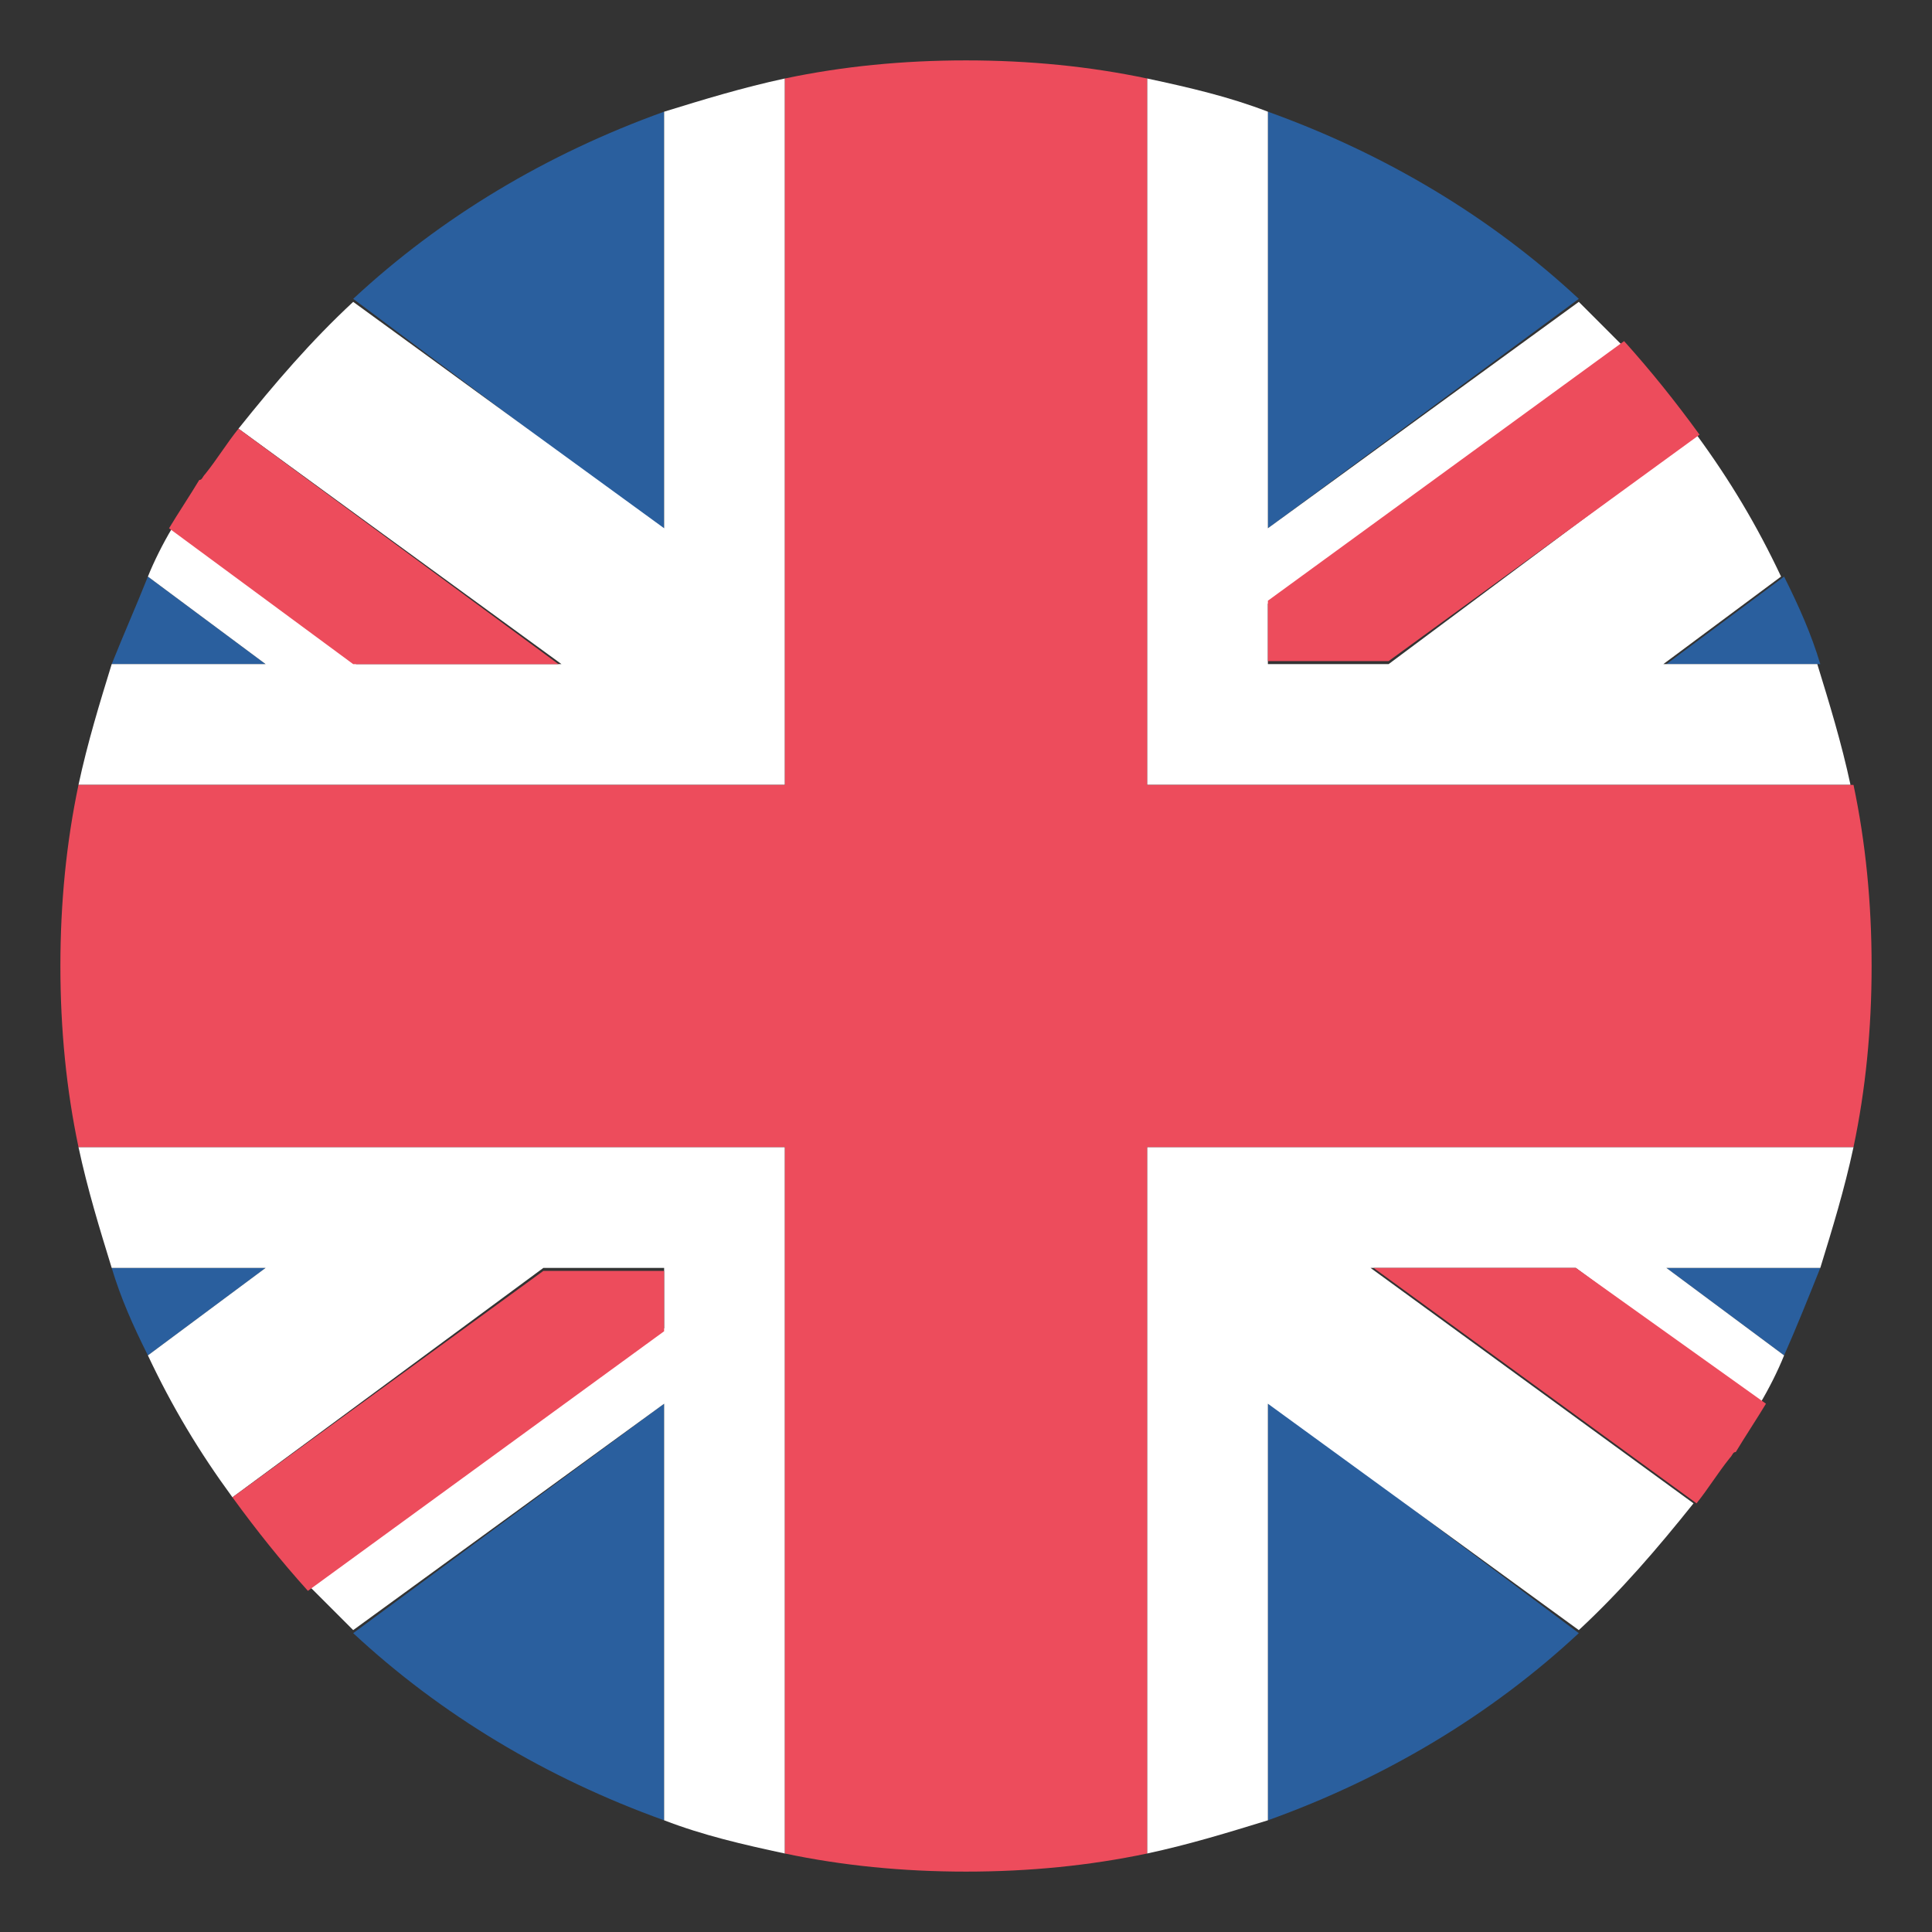 <svg width="70" height="70" viewBox="0 0 70 70" fill="none" xmlns="http://www.w3.org/2000/svg">
<rect x="0" y="0" width="70" height="70" fill="#333333" stroke="none"/>
<path d="M24.062 65.953V50.859L12.797 59.172C15.969 62.125 19.797 64.422 24.062 65.953Z" fill="#2A5F9E"/>
<path d="M45.938 65.953C50.203 64.422 54.031 62.125 57.203 59.172L45.938 50.75V65.953Z" fill="#2A5F9E"/>
<path d="M4.047 45.938C4.375 47.031 4.812 48.016 5.359 49.109L9.625 45.938H4.047Z" fill="#2A5F9E"/>
<path d="M60.375 45.938L64.641 49.109C65.078 48.125 65.516 47.031 65.953 45.938H60.375Z" fill="#2A5F9E"/>
<path d="M25.703 41.562H2.844C3.172 43.094 3.609 44.516 4.047 45.938H9.625L5.359 49.109C6.234 50.969 7.219 52.609 8.422 54.25L19.688 45.938H24.063V48.125L11.266 57.531L12.797 59.062L24.063 50.859V65.953C25.484 66.5 26.906 66.828 28.438 67.156V41.562H25.703Z" fill="white"/>
<path d="M67.156 41.562H41.562V67.156C43.094 66.828 44.516 66.391 45.938 65.953V50.859L57.203 59.062C58.734 57.641 60.047 56.109 61.359 54.469L49.656 45.938H57.094L63.766 50.859C64.094 50.312 64.422 49.656 64.641 49.109L60.375 45.938H65.953C66.391 44.516 66.828 43.094 67.156 41.562Z" fill="white"/>
<path d="M8.422 54.25C9.297 55.453 10.172 56.547 11.156 57.64L24.062 48.234V46.047H19.687L8.422 54.25Z" fill="#ED4C5C"/>
<path d="M49.766 45.938L61.469 54.469C61.906 53.922 62.234 53.375 62.672 52.828C62.781 52.719 62.781 52.609 62.891 52.609C63.219 52.062 63.656 51.406 63.984 50.859L57.094 45.938H49.766Z" fill="#ED4C5C"/>
<path d="M45.938 4.047V19.141L57.203 10.828C54.031 7.875 50.203 5.578 45.938 4.047Z" fill="#2A5F9E"/>
<path d="M24.062 4.047C19.797 5.578 15.969 7.875 12.797 10.828L24.062 19.25V4.047Z" fill="#2A5F9E"/>
<path d="M65.953 24.063C65.625 22.969 65.187 21.985 64.641 20.891L60.375 24.063H65.953Z" fill="#2A5F9E"/>
<path d="M9.625 24.063L5.359 20.891C4.922 21.985 4.484 22.969 4.047 24.063H9.625Z" fill="#2A5F9E"/>
<path d="M44.297 28.437H67.047C66.719 26.906 66.281 25.484 65.844 24.062H60.266L64.531 20.89C63.656 19.031 62.672 17.39 61.469 15.75L50.312 24.062H45.938V21.875L58.734 12.469L57.203 10.937L45.938 19.14V4.047C44.516 3.5 43.094 3.172 41.562 2.844V28.437H44.297Z" fill="white"/>
<path d="M2.844 28.437H28.438V2.844C26.906 3.172 25.484 3.609 24.063 4.047V19.14L12.797 10.937C11.266 12.359 9.953 13.89 8.641 15.531L20.344 24.062H12.906L6.234 19.14C5.906 19.687 5.578 20.343 5.359 20.89L9.625 24.062H4.047C3.609 25.484 3.172 26.906 2.844 28.437Z" fill="white"/>
<path d="M61.578 15.75C60.703 14.547 59.828 13.453 58.844 12.359L45.938 21.765V23.953H50.312L61.578 15.75Z" fill="#ED4C5C"/>
<path d="M20.234 24.063L8.641 15.531C8.203 16.078 7.875 16.625 7.438 17.172C7.328 17.282 7.328 17.391 7.219 17.391C6.891 17.938 6.453 18.594 6.125 19.141L12.797 24.063H20.234Z" fill="#ED4C5C"/>
<path d="M67.156 28.438H41.562V2.844C39.484 2.406 37.297 2.188 35 2.188C32.703 2.188 30.516 2.406 28.438 2.844V28.438H2.844C2.406 30.516 2.188 32.703 2.188 35C2.188 37.297 2.406 39.484 2.844 41.562H28.438V67.156C30.516 67.594 32.703 67.812 35 67.812C37.297 67.812 39.484 67.594 41.562 67.156V41.562H67.156C67.594 39.484 67.812 37.297 67.812 35C67.812 32.703 67.594 30.516 67.156 28.438Z" fill="#ED4C5C"/>
</svg>
